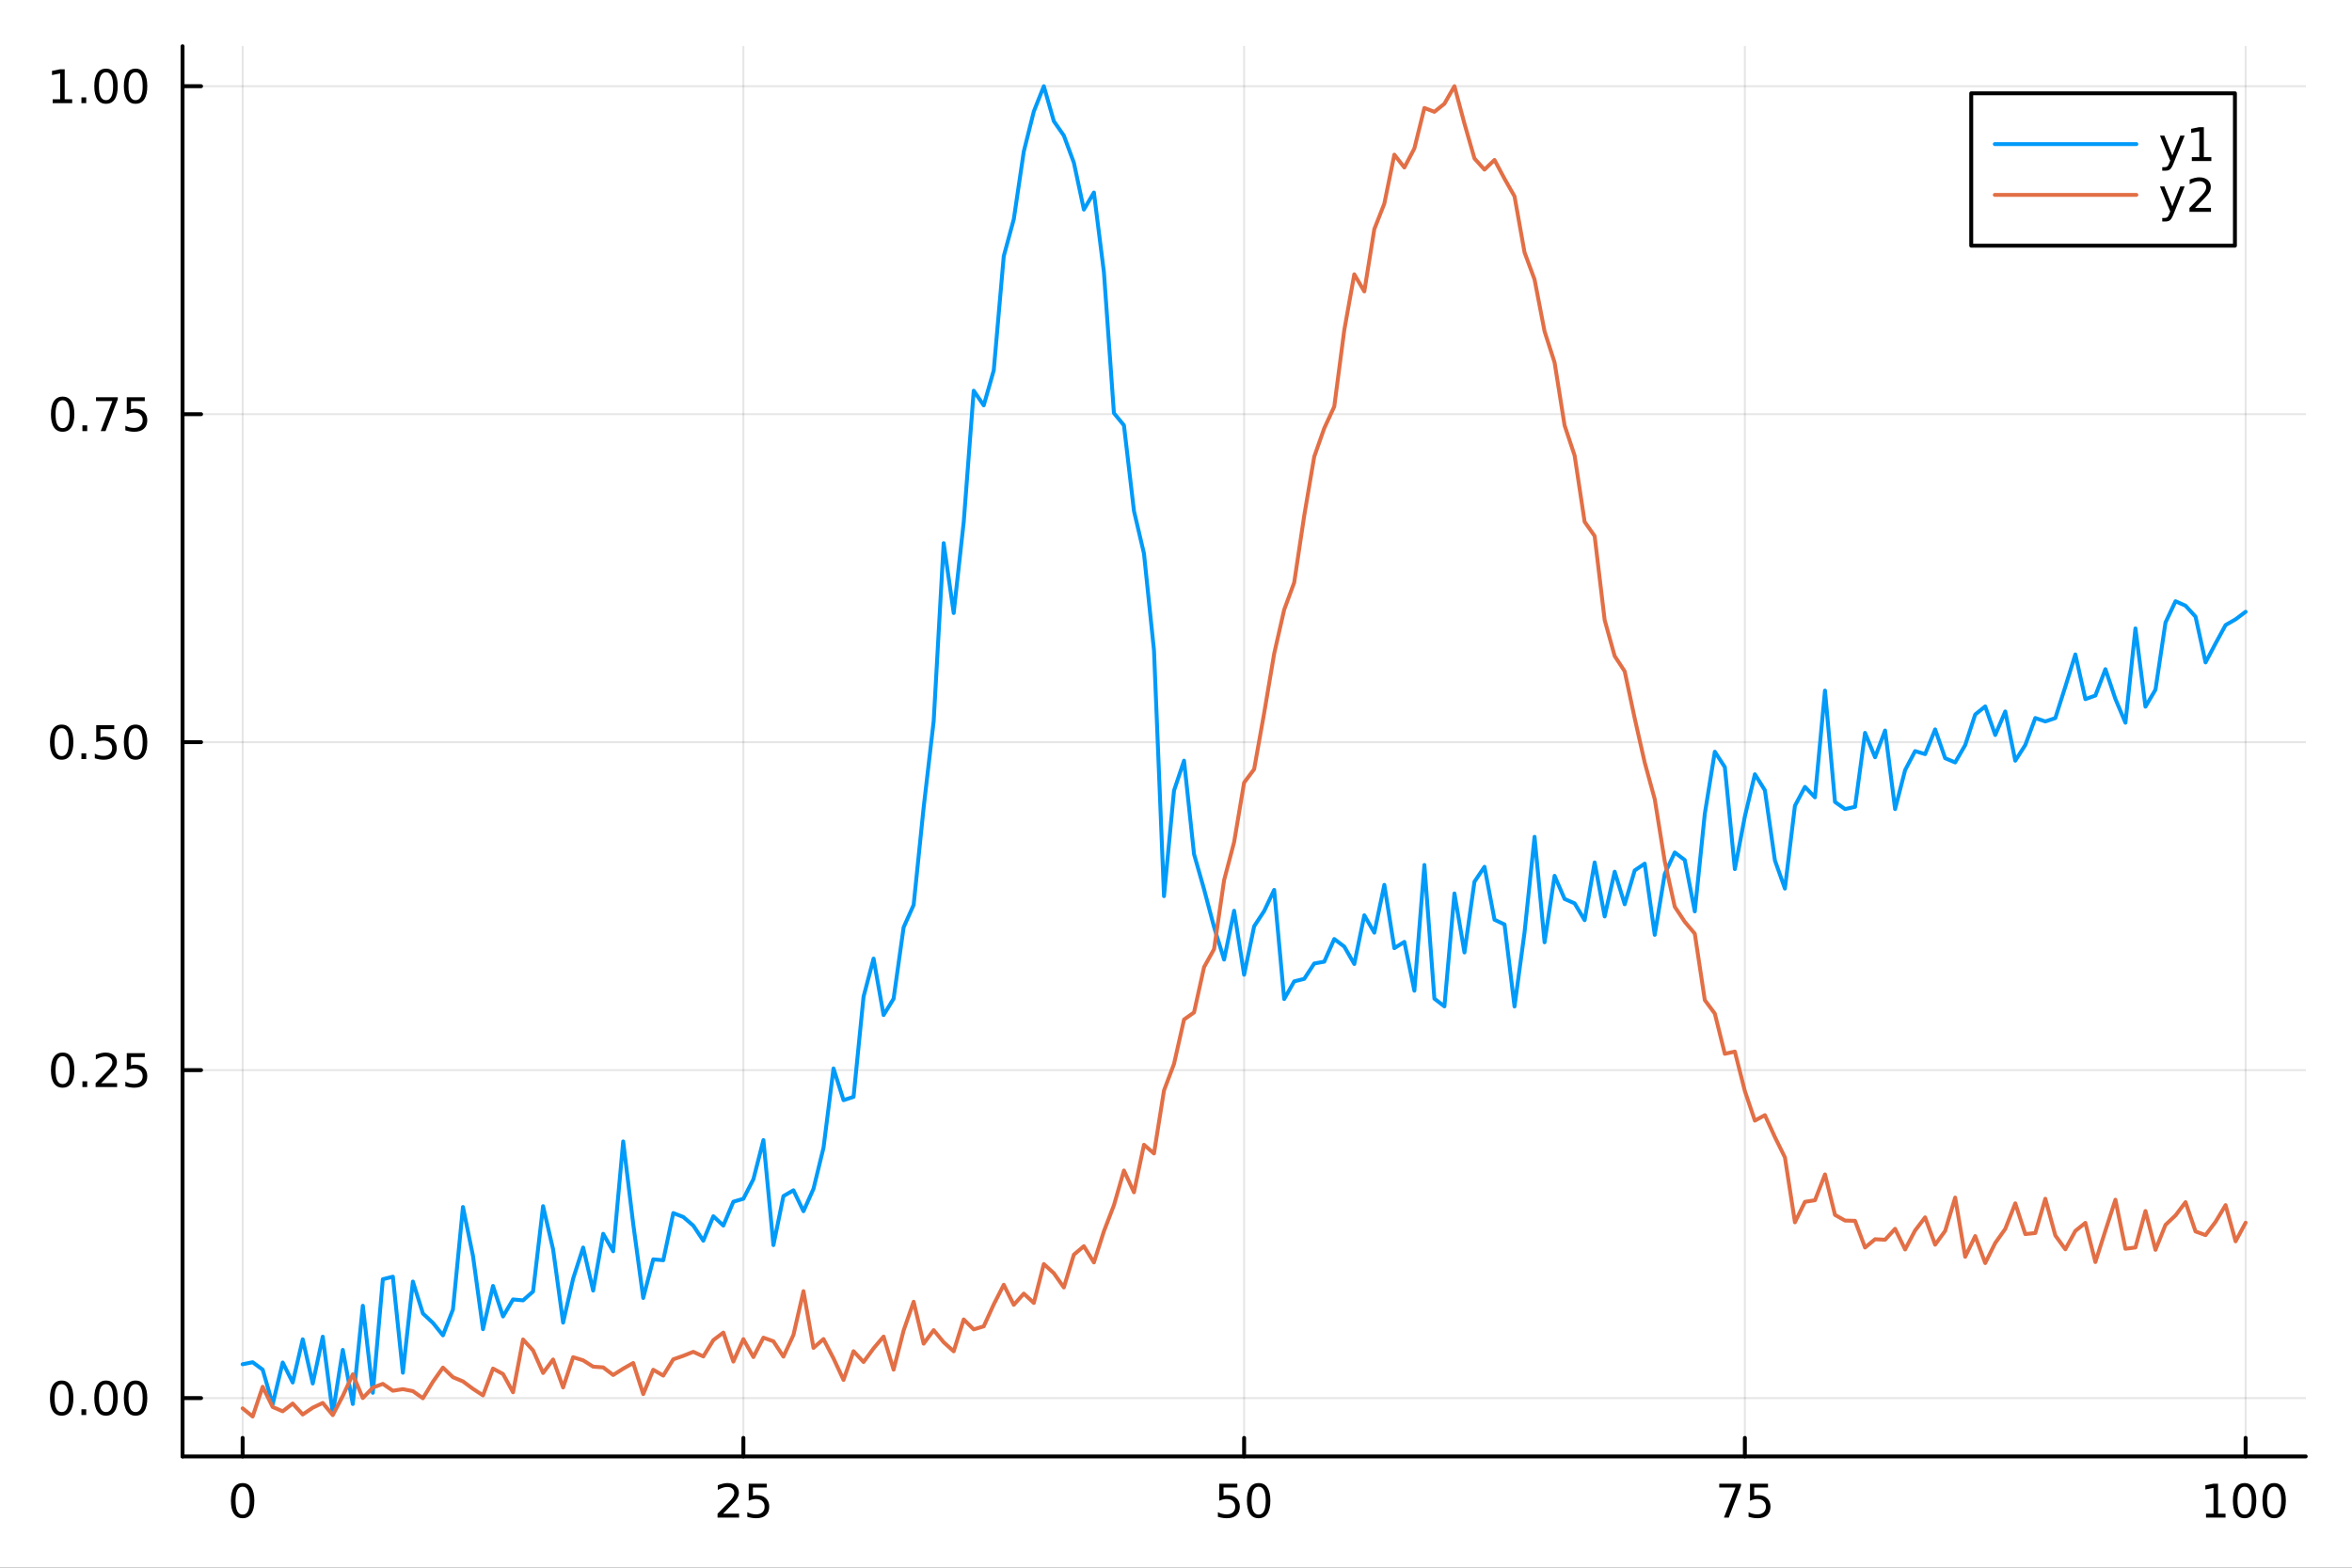 <?xml version="1.0" encoding="utf-8"?>
<svg xmlns="http://www.w3.org/2000/svg" xmlns:xlink="http://www.w3.org/1999/xlink" width="600" height="400" viewBox="0 0 2400 1600">
<rect x="0" y="0" width="2400" height="1600" fill="#333333" stroke="none"/>
<defs>
  <clipPath id="clip040">
    <rect x="0" y="0" width="2400" height="1600"/>
  </clipPath>
</defs>
<path clip-path="url(#clip040)" d="M0 1600 L2400 1600 L2400 0 L0 0  Z" fill="#ffffff" fill-rule="evenodd" fill-opacity="1"/>
<defs>
  <clipPath id="clip041">
    <rect x="480" y="0" width="1681" height="1600"/>
  </clipPath>
</defs>
<path clip-path="url(#clip040)" d="M186.274 1486.45 L2352.76 1486.45 L2352.76 47.244 L186.274 47.244  Z" fill="#ffffff" fill-rule="evenodd" fill-opacity="1"/>
<defs>
  <clipPath id="clip042">
    <rect x="186" y="47" width="2167" height="1440"/>
  </clipPath>
</defs>
<polyline clip-path="url(#clip042)" style="stroke:#000000; stroke-linecap:round; stroke-linejoin:round; stroke-width:2; stroke-opacity:0.1; fill:none" points="247.59,1486.45 247.59,47.244 "/>
<polyline clip-path="url(#clip042)" style="stroke:#000000; stroke-linecap:round; stroke-linejoin:round; stroke-width:2; stroke-opacity:0.1; fill:none" points="758.552,1486.45 758.552,47.244 "/>
<polyline clip-path="url(#clip042)" style="stroke:#000000; stroke-linecap:round; stroke-linejoin:round; stroke-width:2; stroke-opacity:0.1; fill:none" points="1269.51,1486.45 1269.51,47.244 "/>
<polyline clip-path="url(#clip042)" style="stroke:#000000; stroke-linecap:round; stroke-linejoin:round; stroke-width:2; stroke-opacity:0.1; fill:none" points="1780.48,1486.45 1780.48,47.244 "/>
<polyline clip-path="url(#clip042)" style="stroke:#000000; stroke-linecap:round; stroke-linejoin:round; stroke-width:2; stroke-opacity:0.1; fill:none" points="2291.44,1486.45 2291.44,47.244 "/>
<polyline clip-path="url(#clip042)" style="stroke:#000000; stroke-linecap:round; stroke-linejoin:round; stroke-width:2; stroke-opacity:0.1; fill:none" points="186.274,1426.91 2352.76,1426.91 "/>
<polyline clip-path="url(#clip042)" style="stroke:#000000; stroke-linecap:round; stroke-linejoin:round; stroke-width:2; stroke-opacity:0.1; fill:none" points="186.274,1092.18 2352.76,1092.18 "/>
<polyline clip-path="url(#clip042)" style="stroke:#000000; stroke-linecap:round; stroke-linejoin:round; stroke-width:2; stroke-opacity:0.1; fill:none" points="186.274,757.442 2352.76,757.442 "/>
<polyline clip-path="url(#clip042)" style="stroke:#000000; stroke-linecap:round; stroke-linejoin:round; stroke-width:2; stroke-opacity:0.1; fill:none" points="186.274,422.709 2352.76,422.709 "/>
<polyline clip-path="url(#clip042)" style="stroke:#000000; stroke-linecap:round; stroke-linejoin:round; stroke-width:2; stroke-opacity:0.1; fill:none" points="186.274,87.976 2352.76,87.976 "/>
<polyline clip-path="url(#clip040)" style="stroke:#000000; stroke-linecap:round; stroke-linejoin:round; stroke-width:4; stroke-opacity:1; fill:none" points="186.274,1486.45 2352.76,1486.45 "/>
<polyline clip-path="url(#clip040)" style="stroke:#000000; stroke-linecap:round; stroke-linejoin:round; stroke-width:4; stroke-opacity:1; fill:none" points="247.59,1486.45 247.59,1467.55 "/>
<polyline clip-path="url(#clip040)" style="stroke:#000000; stroke-linecap:round; stroke-linejoin:round; stroke-width:4; stroke-opacity:1; fill:none" points="758.552,1486.45 758.552,1467.55 "/>
<polyline clip-path="url(#clip040)" style="stroke:#000000; stroke-linecap:round; stroke-linejoin:round; stroke-width:4; stroke-opacity:1; fill:none" points="1269.51,1486.45 1269.51,1467.55 "/>
<polyline clip-path="url(#clip040)" style="stroke:#000000; stroke-linecap:round; stroke-linejoin:round; stroke-width:4; stroke-opacity:1; fill:none" points="1780.48,1486.45 1780.48,1467.55 "/>
<polyline clip-path="url(#clip040)" style="stroke:#000000; stroke-linecap:round; stroke-linejoin:round; stroke-width:4; stroke-opacity:1; fill:none" points="2291.44,1486.45 2291.44,1467.55 "/>
<path clip-path="url(#clip040)" d="M247.59 1517.37 Q243.978 1517.37 242.15 1520.93 Q240.344 1524.47 240.344 1531.6 Q240.344 1538.71 242.15 1542.27 Q243.978 1545.82 247.59 1545.82 Q251.224 1545.82 253.029 1542.27 Q254.858 1538.71 254.858 1531.6 Q254.858 1524.47 253.029 1520.93 Q251.224 1517.37 247.59 1517.37 M247.59 1513.66 Q253.4 1513.66 256.455 1518.27 Q259.534 1522.85 259.534 1531.6 Q259.534 1540.33 256.455 1544.94 Q253.4 1549.52 247.59 1549.52 Q241.779 1549.52 238.701 1544.94 Q235.645 1540.33 235.645 1531.6 Q235.645 1522.85 238.701 1518.27 Q241.779 1513.66 247.59 1513.66 Z" fill="#000000" fill-rule="nonzero" fill-opacity="1" /><path clip-path="url(#clip040)" d="M737.823 1544.91 L754.143 1544.91 L754.143 1548.85 L732.198 1548.85 L732.198 1544.91 Q734.86 1542.16 739.444 1537.53 Q744.05 1532.88 745.231 1531.53 Q747.476 1529.01 748.356 1527.27 Q749.258 1525.51 749.258 1523.82 Q749.258 1521.07 747.314 1519.33 Q745.393 1517.6 742.291 1517.6 Q740.092 1517.6 737.638 1518.36 Q735.207 1519.13 732.43 1520.68 L732.43 1515.95 Q735.254 1514.82 737.707 1514.24 Q740.161 1513.66 742.198 1513.66 Q747.569 1513.66 750.763 1516.35 Q753.957 1519.03 753.957 1523.52 Q753.957 1525.65 753.147 1527.57 Q752.36 1529.47 750.254 1532.07 Q749.675 1532.74 746.573 1535.95 Q743.471 1539.15 737.823 1544.91 Z" fill="#000000" fill-rule="nonzero" fill-opacity="1" /><path clip-path="url(#clip040)" d="M764.004 1514.29 L782.36 1514.29 L782.36 1518.22 L768.286 1518.22 L768.286 1526.7 Q769.304 1526.35 770.323 1526.19 Q771.342 1526 772.36 1526 Q778.147 1526 781.527 1529.17 Q784.906 1532.34 784.906 1537.76 Q784.906 1543.34 781.434 1546.44 Q777.962 1549.52 771.642 1549.52 Q769.467 1549.52 767.198 1549.15 Q764.953 1548.78 762.545 1548.04 L762.545 1543.34 Q764.629 1544.47 766.851 1545.03 Q769.073 1545.58 771.55 1545.58 Q775.554 1545.58 777.892 1543.48 Q780.23 1541.37 780.23 1537.76 Q780.23 1534.15 777.892 1532.04 Q775.554 1529.94 771.55 1529.94 Q769.675 1529.94 767.8 1530.35 Q765.948 1530.77 764.004 1531.65 L764.004 1514.29 Z" fill="#000000" fill-rule="nonzero" fill-opacity="1" /><path clip-path="url(#clip040)" d="M1244.21 1514.29 L1262.57 1514.29 L1262.57 1518.22 L1248.5 1518.22 L1248.5 1526.7 Q1249.52 1526.35 1250.53 1526.19 Q1251.55 1526 1252.57 1526 Q1258.36 1526 1261.74 1529.17 Q1265.12 1532.34 1265.12 1537.76 Q1265.12 1543.34 1261.64 1546.44 Q1258.17 1549.52 1251.85 1549.52 Q1249.68 1549.52 1247.41 1549.15 Q1245.16 1548.78 1242.76 1548.04 L1242.76 1543.34 Q1244.84 1544.47 1247.06 1545.03 Q1249.28 1545.58 1251.76 1545.58 Q1255.77 1545.58 1258.1 1543.48 Q1260.44 1541.37 1260.44 1537.76 Q1260.44 1534.15 1258.1 1532.04 Q1255.77 1529.94 1251.76 1529.94 Q1249.89 1529.94 1248.01 1530.35 Q1246.16 1530.77 1244.21 1531.65 L1244.21 1514.29 Z" fill="#000000" fill-rule="nonzero" fill-opacity="1" /><path clip-path="url(#clip040)" d="M1284.33 1517.37 Q1280.72 1517.37 1278.89 1520.93 Q1277.08 1524.47 1277.08 1531.6 Q1277.08 1538.71 1278.89 1542.27 Q1280.72 1545.82 1284.33 1545.82 Q1287.96 1545.82 1289.77 1542.27 Q1291.6 1538.71 1291.6 1531.6 Q1291.6 1524.47 1289.77 1520.93 Q1287.96 1517.37 1284.33 1517.37 M1284.33 1513.66 Q1290.14 1513.66 1293.2 1518.27 Q1296.27 1522.85 1296.27 1531.6 Q1296.27 1540.33 1293.2 1544.94 Q1290.14 1549.52 1284.33 1549.52 Q1278.52 1549.52 1275.44 1544.94 Q1272.39 1540.33 1272.39 1531.6 Q1272.39 1522.85 1275.44 1518.27 Q1278.52 1513.66 1284.33 1513.66 Z" fill="#000000" fill-rule="nonzero" fill-opacity="1" /><path clip-path="url(#clip040)" d="M1754.33 1514.29 L1776.55 1514.29 L1776.55 1516.28 L1764.01 1548.85 L1759.12 1548.85 L1770.93 1518.22 L1754.33 1518.22 L1754.33 1514.29 Z" fill="#000000" fill-rule="nonzero" fill-opacity="1" /><path clip-path="url(#clip040)" d="M1785.72 1514.29 L1804.08 1514.29 L1804.08 1518.22 L1790 1518.22 L1790 1526.7 Q1791.02 1526.35 1792.04 1526.19 Q1793.06 1526 1794.08 1526 Q1799.86 1526 1803.24 1529.17 Q1806.62 1532.34 1806.62 1537.76 Q1806.62 1543.34 1803.15 1546.44 Q1799.68 1549.52 1793.36 1549.52 Q1791.18 1549.52 1788.92 1549.15 Q1786.67 1548.78 1784.26 1548.04 L1784.26 1543.34 Q1786.35 1544.47 1788.57 1545.03 Q1790.79 1545.58 1793.27 1545.58 Q1797.27 1545.58 1799.61 1543.48 Q1801.95 1541.37 1801.95 1537.76 Q1801.95 1534.15 1799.61 1532.04 Q1797.27 1529.94 1793.27 1529.94 Q1791.39 1529.94 1789.52 1530.35 Q1787.67 1530.77 1785.72 1531.65 L1785.72 1514.29 Z" fill="#000000" fill-rule="nonzero" fill-opacity="1" /><path clip-path="url(#clip040)" d="M2251.05 1544.91 L2258.69 1544.91 L2258.69 1518.55 L2250.38 1520.21 L2250.38 1515.95 L2258.64 1514.29 L2263.32 1514.29 L2263.32 1544.91 L2270.95 1544.91 L2270.95 1548.85 L2251.05 1548.85 L2251.05 1544.91 Z" fill="#000000" fill-rule="nonzero" fill-opacity="1" /><path clip-path="url(#clip040)" d="M2290.4 1517.37 Q2286.79 1517.37 2284.96 1520.93 Q2283.15 1524.47 2283.15 1531.6 Q2283.15 1538.71 2284.96 1542.27 Q2286.79 1545.82 2290.4 1545.82 Q2294.03 1545.82 2295.84 1542.27 Q2297.67 1538.71 2297.67 1531.6 Q2297.67 1524.47 2295.84 1520.93 Q2294.03 1517.37 2290.4 1517.37 M2290.4 1513.66 Q2296.21 1513.66 2299.26 1518.27 Q2302.34 1522.85 2302.34 1531.6 Q2302.34 1540.33 2299.26 1544.94 Q2296.21 1549.52 2290.4 1549.52 Q2284.59 1549.52 2281.51 1544.94 Q2278.45 1540.33 2278.45 1531.6 Q2278.45 1522.85 2281.51 1518.27 Q2284.59 1513.66 2290.4 1513.66 Z" fill="#000000" fill-rule="nonzero" fill-opacity="1" /><path clip-path="url(#clip040)" d="M2320.56 1517.37 Q2316.95 1517.37 2315.12 1520.93 Q2313.32 1524.47 2313.32 1531.6 Q2313.32 1538.71 2315.12 1542.27 Q2316.95 1545.82 2320.56 1545.82 Q2324.19 1545.82 2326 1542.27 Q2327.83 1538.71 2327.83 1531.6 Q2327.83 1524.47 2326 1520.93 Q2324.19 1517.37 2320.56 1517.37 M2320.56 1513.66 Q2326.37 1513.66 2329.43 1518.27 Q2332.5 1522.85 2332.5 1531.6 Q2332.5 1540.33 2329.43 1544.94 Q2326.37 1549.52 2320.56 1549.52 Q2314.75 1549.52 2311.67 1544.94 Q2308.62 1540.33 2308.62 1531.6 Q2308.62 1522.85 2311.67 1518.27 Q2314.75 1513.66 2320.56 1513.66 Z" fill="#000000" fill-rule="nonzero" fill-opacity="1" /><polyline clip-path="url(#clip040)" style="stroke:#000000; stroke-linecap:round; stroke-linejoin:round; stroke-width:4; stroke-opacity:1; fill:none" points="186.274,1486.45 186.274,47.244 "/>
<polyline clip-path="url(#clip040)" style="stroke:#000000; stroke-linecap:round; stroke-linejoin:round; stroke-width:4; stroke-opacity:1; fill:none" points="186.274,1426.91 205.172,1426.91 "/>
<polyline clip-path="url(#clip040)" style="stroke:#000000; stroke-linecap:round; stroke-linejoin:round; stroke-width:4; stroke-opacity:1; fill:none" points="186.274,1092.18 205.172,1092.18 "/>
<polyline clip-path="url(#clip040)" style="stroke:#000000; stroke-linecap:round; stroke-linejoin:round; stroke-width:4; stroke-opacity:1; fill:none" points="186.274,757.442 205.172,757.442 "/>
<polyline clip-path="url(#clip040)" style="stroke:#000000; stroke-linecap:round; stroke-linejoin:round; stroke-width:4; stroke-opacity:1; fill:none" points="186.274,422.709 205.172,422.709 "/>
<polyline clip-path="url(#clip040)" style="stroke:#000000; stroke-linecap:round; stroke-linejoin:round; stroke-width:4; stroke-opacity:1; fill:none" points="186.274,87.976 205.172,87.976 "/>
<path clip-path="url(#clip040)" d="M62.937 1412.71 Q59.325 1412.71 57.497 1416.27 Q55.691 1419.81 55.691 1426.94 Q55.691 1434.05 57.497 1437.61 Q59.325 1441.16 62.937 1441.16 Q66.571 1441.16 68.376 1437.61 Q70.205 1434.05 70.205 1426.94 Q70.205 1419.81 68.376 1416.27 Q66.571 1412.71 62.937 1412.71 M62.937 1409 Q68.747 1409 71.802 1413.61 Q74.881 1418.19 74.881 1426.94 Q74.881 1435.67 71.802 1440.28 Q68.747 1444.86 62.937 1444.86 Q57.126 1444.86 54.048 1440.28 Q50.992 1435.67 50.992 1426.94 Q50.992 1418.19 54.048 1413.61 Q57.126 1409 62.937 1409 Z" fill="#000000" fill-rule="nonzero" fill-opacity="1" /><path clip-path="url(#clip040)" d="M83.098 1438.31 L87.983 1438.31 L87.983 1444.19 L83.098 1444.19 L83.098 1438.31 Z" fill="#000000" fill-rule="nonzero" fill-opacity="1" /><path clip-path="url(#clip040)" d="M108.168 1412.71 Q104.557 1412.71 102.728 1416.27 Q100.922 1419.81 100.922 1426.94 Q100.922 1434.05 102.728 1437.61 Q104.557 1441.16 108.168 1441.16 Q111.802 1441.16 113.608 1437.61 Q115.436 1434.05 115.436 1426.94 Q115.436 1419.81 113.608 1416.27 Q111.802 1412.71 108.168 1412.71 M108.168 1409 Q113.978 1409 117.033 1413.61 Q120.112 1418.19 120.112 1426.94 Q120.112 1435.67 117.033 1440.28 Q113.978 1444.86 108.168 1444.86 Q102.358 1444.86 99.279 1440.28 Q96.223 1435.67 96.223 1426.94 Q96.223 1418.19 99.279 1413.61 Q102.358 1409 108.168 1409 Z" fill="#000000" fill-rule="nonzero" fill-opacity="1" /><path clip-path="url(#clip040)" d="M138.33 1412.71 Q134.719 1412.71 132.89 1416.27 Q131.084 1419.81 131.084 1426.94 Q131.084 1434.05 132.89 1437.61 Q134.719 1441.16 138.33 1441.16 Q141.964 1441.16 143.769 1437.61 Q145.598 1434.05 145.598 1426.94 Q145.598 1419.81 143.769 1416.27 Q141.964 1412.71 138.33 1412.71 M138.33 1409 Q144.14 1409 147.195 1413.61 Q150.274 1418.19 150.274 1426.94 Q150.274 1435.67 147.195 1440.28 Q144.14 1444.86 138.33 1444.86 Q132.519 1444.86 129.441 1440.28 Q126.385 1435.67 126.385 1426.94 Q126.385 1418.19 129.441 1413.61 Q132.519 1409 138.33 1409 Z" fill="#000000" fill-rule="nonzero" fill-opacity="1" /><path clip-path="url(#clip040)" d="M63.932 1077.97 Q60.321 1077.97 58.492 1081.54 Q56.687 1085.08 56.687 1092.21 Q56.687 1099.32 58.492 1102.88 Q60.321 1106.42 63.932 1106.42 Q67.566 1106.42 69.372 1102.88 Q71.2 1099.32 71.2 1092.21 Q71.2 1085.08 69.372 1081.54 Q67.566 1077.97 63.932 1077.97 M63.932 1074.27 Q69.742 1074.27 72.798 1078.88 Q75.876 1083.46 75.876 1092.21 Q75.876 1100.94 72.798 1105.54 Q69.742 1110.13 63.932 1110.13 Q58.122 1110.13 55.043 1105.54 Q51.987 1100.94 51.987 1092.21 Q51.987 1083.46 55.043 1078.88 Q58.122 1074.27 63.932 1074.27 Z" fill="#000000" fill-rule="nonzero" fill-opacity="1" /><path clip-path="url(#clip040)" d="M84.094 1103.58 L88.978 1103.58 L88.978 1109.46 L84.094 1109.46 L84.094 1103.58 Z" fill="#000000" fill-rule="nonzero" fill-opacity="1" /><path clip-path="url(#clip040)" d="M103.191 1105.52 L119.51 1105.52 L119.51 1109.46 L97.566 1109.46 L97.566 1105.52 Q100.228 1102.77 104.811 1098.14 Q109.418 1093.48 110.598 1092.14 Q112.844 1089.62 113.723 1087.88 Q114.626 1086.12 114.626 1084.43 Q114.626 1081.68 112.682 1079.94 Q110.76 1078.21 107.658 1078.21 Q105.459 1078.21 103.006 1078.97 Q100.575 1079.73 97.797 1081.28 L97.797 1076.56 Q100.621 1075.43 103.075 1074.85 Q105.529 1074.27 107.566 1074.27 Q112.936 1074.27 116.131 1076.96 Q119.325 1079.64 119.325 1084.13 Q119.325 1086.26 118.515 1088.18 Q117.728 1090.08 115.621 1092.67 Q115.043 1093.34 111.941 1096.56 Q108.839 1099.76 103.191 1105.52 Z" fill="#000000" fill-rule="nonzero" fill-opacity="1" /><path clip-path="url(#clip040)" d="M129.371 1074.9 L147.728 1074.9 L147.728 1078.83 L133.654 1078.83 L133.654 1087.3 Q134.672 1086.96 135.691 1086.79 Q136.709 1086.61 137.728 1086.61 Q143.515 1086.61 146.894 1089.78 Q150.274 1092.95 150.274 1098.37 Q150.274 1103.95 146.802 1107.05 Q143.33 1110.13 137.01 1110.13 Q134.834 1110.13 132.566 1109.76 Q130.32 1109.39 127.913 1108.65 L127.913 1103.95 Q129.996 1105.08 132.219 1105.64 Q134.441 1106.19 136.918 1106.19 Q140.922 1106.19 143.26 1104.09 Q145.598 1101.98 145.598 1098.37 Q145.598 1094.76 143.26 1092.65 Q140.922 1090.54 136.918 1090.54 Q135.043 1090.54 133.168 1090.96 Q131.316 1091.38 129.371 1092.26 L129.371 1074.9 Z" fill="#000000" fill-rule="nonzero" fill-opacity="1" /><path clip-path="url(#clip040)" d="M62.937 743.241 Q59.325 743.241 57.497 746.806 Q55.691 750.348 55.691 757.477 Q55.691 764.584 57.497 768.148 Q59.325 771.69 62.937 771.69 Q66.571 771.69 68.376 768.148 Q70.205 764.584 70.205 757.477 Q70.205 750.348 68.376 746.806 Q66.571 743.241 62.937 743.241 M62.937 739.537 Q68.747 739.537 71.802 744.144 Q74.881 748.727 74.881 757.477 Q74.881 766.204 71.802 770.81 Q68.747 775.394 62.937 775.394 Q57.126 775.394 54.048 770.81 Q50.992 766.204 50.992 757.477 Q50.992 748.727 54.048 744.144 Q57.126 739.537 62.937 739.537 Z" fill="#000000" fill-rule="nonzero" fill-opacity="1" /><path clip-path="url(#clip040)" d="M83.098 768.843 L87.983 768.843 L87.983 774.722 L83.098 774.722 L83.098 768.843 Z" fill="#000000" fill-rule="nonzero" fill-opacity="1" /><path clip-path="url(#clip040)" d="M98.214 740.162 L116.57 740.162 L116.57 744.098 L102.496 744.098 L102.496 752.57 Q103.515 752.223 104.534 752.061 Q105.552 751.875 106.571 751.875 Q112.358 751.875 115.737 755.047 Q119.117 758.218 119.117 763.635 Q119.117 769.213 115.645 772.315 Q112.172 775.394 105.853 775.394 Q103.677 775.394 101.409 775.023 Q99.163 774.653 96.756 773.912 L96.756 769.213 Q98.839 770.347 101.061 770.903 Q103.284 771.459 105.76 771.459 Q109.765 771.459 112.103 769.352 Q114.441 767.246 114.441 763.635 Q114.441 760.023 112.103 757.917 Q109.765 755.811 105.76 755.811 Q103.885 755.811 102.01 756.227 Q100.159 756.644 98.214 757.523 L98.214 740.162 Z" fill="#000000" fill-rule="nonzero" fill-opacity="1" /><path clip-path="url(#clip040)" d="M138.33 743.241 Q134.719 743.241 132.89 746.806 Q131.084 750.348 131.084 757.477 Q131.084 764.584 132.89 768.148 Q134.719 771.69 138.33 771.69 Q141.964 771.69 143.769 768.148 Q145.598 764.584 145.598 757.477 Q145.598 750.348 143.769 746.806 Q141.964 743.241 138.33 743.241 M138.33 739.537 Q144.14 739.537 147.195 744.144 Q150.274 748.727 150.274 757.477 Q150.274 766.204 147.195 770.81 Q144.14 775.394 138.33 775.394 Q132.519 775.394 129.441 770.81 Q126.385 766.204 126.385 757.477 Q126.385 748.727 129.441 744.144 Q132.519 739.537 138.33 739.537 Z" fill="#000000" fill-rule="nonzero" fill-opacity="1" /><path clip-path="url(#clip040)" d="M63.932 408.508 Q60.321 408.508 58.492 412.073 Q56.687 415.614 56.687 422.744 Q56.687 429.851 58.492 433.415 Q60.321 436.957 63.932 436.957 Q67.566 436.957 69.372 433.415 Q71.2 429.851 71.2 422.744 Q71.2 415.614 69.372 412.073 Q67.566 408.508 63.932 408.508 M63.932 404.804 Q69.742 404.804 72.798 409.411 Q75.876 413.994 75.876 422.744 Q75.876 431.471 72.798 436.077 Q69.742 440.661 63.932 440.661 Q58.122 440.661 55.043 436.077 Q51.987 431.471 51.987 422.744 Q51.987 413.994 55.043 409.411 Q58.122 404.804 63.932 404.804 Z" fill="#000000" fill-rule="nonzero" fill-opacity="1" /><path clip-path="url(#clip040)" d="M84.094 434.11 L88.978 434.11 L88.978 439.989 L84.094 439.989 L84.094 434.11 Z" fill="#000000" fill-rule="nonzero" fill-opacity="1" /><path clip-path="url(#clip040)" d="M97.983 405.429 L120.205 405.429 L120.205 407.42 L107.658 439.989 L102.774 439.989 L114.58 409.365 L97.983 409.365 L97.983 405.429 Z" fill="#000000" fill-rule="nonzero" fill-opacity="1" /><path clip-path="url(#clip040)" d="M129.371 405.429 L147.728 405.429 L147.728 409.365 L133.654 409.365 L133.654 417.837 Q134.672 417.489 135.691 417.327 Q136.709 417.142 137.728 417.142 Q143.515 417.142 146.894 420.314 Q150.274 423.485 150.274 428.901 Q150.274 434.48 146.802 437.582 Q143.33 440.661 137.01 440.661 Q134.834 440.661 132.566 440.29 Q130.32 439.92 127.913 439.179 L127.913 434.48 Q129.996 435.614 132.219 436.17 Q134.441 436.725 136.918 436.725 Q140.922 436.725 143.26 434.619 Q145.598 432.513 145.598 428.901 Q145.598 425.29 143.26 423.184 Q140.922 421.077 136.918 421.077 Q135.043 421.077 133.168 421.494 Q131.316 421.911 129.371 422.79 L129.371 405.429 Z" fill="#000000" fill-rule="nonzero" fill-opacity="1" /><path clip-path="url(#clip040)" d="M53.747 101.321 L61.386 101.321 L61.386 74.956 L53.075 76.622 L53.075 72.363 L61.339 70.696 L66.015 70.696 L66.015 101.321 L73.654 101.321 L73.654 105.256 L53.747 105.256 L53.747 101.321 Z" fill="#000000" fill-rule="nonzero" fill-opacity="1" /><path clip-path="url(#clip040)" d="M83.098 99.377 L87.983 99.377 L87.983 105.256 L83.098 105.256 L83.098 99.377 Z" fill="#000000" fill-rule="nonzero" fill-opacity="1" /><path clip-path="url(#clip040)" d="M108.168 73.775 Q104.557 73.775 102.728 77.34 Q100.922 80.881 100.922 88.011 Q100.922 95.117 102.728 98.682 Q104.557 102.224 108.168 102.224 Q111.802 102.224 113.608 98.682 Q115.436 95.117 115.436 88.011 Q115.436 80.881 113.608 77.34 Q111.802 73.775 108.168 73.775 M108.168 70.071 Q113.978 70.071 117.033 74.678 Q120.112 79.261 120.112 88.011 Q120.112 96.738 117.033 101.344 Q113.978 105.928 108.168 105.928 Q102.358 105.928 99.279 101.344 Q96.223 96.738 96.223 88.011 Q96.223 79.261 99.279 74.678 Q102.358 70.071 108.168 70.071 Z" fill="#000000" fill-rule="nonzero" fill-opacity="1" /><path clip-path="url(#clip040)" d="M138.33 73.775 Q134.719 73.775 132.89 77.34 Q131.084 80.881 131.084 88.011 Q131.084 95.117 132.89 98.682 Q134.719 102.224 138.33 102.224 Q141.964 102.224 143.769 98.682 Q145.598 95.117 145.598 88.011 Q145.598 80.881 143.769 77.34 Q141.964 73.775 138.33 73.775 M138.33 70.071 Q144.14 70.071 147.195 74.678 Q150.274 79.261 150.274 88.011 Q150.274 96.738 147.195 101.344 Q144.14 105.928 138.33 105.928 Q132.519 105.928 129.441 101.344 Q126.385 96.738 126.385 88.011 Q126.385 79.261 129.441 74.678 Q132.519 70.071 138.33 70.071 Z" fill="#000000" fill-rule="nonzero" fill-opacity="1" /><polyline clip-path="url(#clip042)" style="stroke:#009af9; stroke-linecap:round; stroke-linejoin:round; stroke-width:4; stroke-opacity:1; fill:none" points="247.59,1392.36 257.809,1390.31 268.028,1397.87 278.247,1433.18 288.467,1390.57 298.686,1411 308.905,1366.94 319.124,1412.03 329.344,1364.24 339.563,1442.8 349.782,1377.7 360.001,1432.91 370.221,1332.68 380.44,1421.5 390.659,1305.59 400.878,1303.02 411.098,1401.02 421.317,1307.97 431.536,1340.57 441.755,1350.15 451.975,1362.88 462.194,1336.4 472.413,1231.88 482.632,1281.84 492.852,1356.58 503.071,1312.46 513.29,1343.6 523.509,1326.23 533.729,1327.16 543.948,1318.11 554.167,1231.03 564.386,1275.16 574.606,1349.91 584.825,1305.01 595.044,1273.24 605.263,1317.2 615.483,1259.24 625.702,1277.1 635.921,1164.94 646.14,1249.24 656.36,1324.72 666.579,1285.32 676.798,1286.2 687.017,1238.06 697.237,1242.06 707.456,1250.89 717.675,1266.29 727.894,1241.32 738.114,1250.84 748.333,1226.48 758.552,1223.47 768.771,1203.52 778.991,1163.6 789.21,1270.76 799.429,1220.76 809.649,1214.83 819.868,1236.18 830.087,1213.3 840.306,1171.44 850.526,1090.49 860.745,1122.85 870.964,1119.47 881.183,1017.22 891.403,978.347 901.622,1036 911.841,1019.26 922.06,946.456 932.28,923.587 942.499,824.124 952.718,736.115 962.937,554.33 973.157,625.638 983.376,532.906 993.595,398.791 1003.81,413.721 1014.03,377.982 1024.25,261.462 1034.47,223.723 1044.69,154.61 1054.91,113.781 1065.13,87.976 1075.35,123.684 1085.57,138.402 1095.79,166.068 1106.01,213.908 1116.23,196.475 1126.45,277.862 1136.66,421.634 1146.88,434.094 1157.1,521.437 1167.32,564.955 1177.54,663.806 1187.76,914.628 1197.98,806.916 1208.2,776.34 1218.42,871.822 1228.64,907.643 1238.86,946.203 1249.08,979.37 1259.3,929.517 1269.51,994.824 1279.73,945.404 1289.95,929.827 1300.17,908.226 1310.39,1019.65 1320.61,1001.6 1330.83,999.052 1341.05,983.367 1351.27,981.515 1361.49,958.372 1371.71,966.096 1381.93,983.893 1392.15,934.161 1402.37,951.88 1412.58,903.112 1422.8,967.713 1433.02,961.298 1443.24,1011.14 1453.46,882.821 1463.68,1019.26 1473.9,1027.16 1484.12,911.858 1494.34,972.079 1504.56,899.865 1514.78,884.68 1525,938.675 1535.22,943.5 1545.43,1027.24 1555.65,951.611 1565.87,854.074 1576.09,961.722 1586.31,893.864 1596.53,917.503 1606.75,921.964 1616.97,939.141 1627.19,880.219 1637.41,935.332 1647.63,889.657 1657.85,922.914 1668.07,888.351 1678.29,881.456 1688.5,954.094 1698.72,891.981 1708.94,870.048 1719.16,877.748 1729.38,930.193 1739.6,830.585 1749.82,767.224 1760.04,782.94 1770.26,887.018 1780.48,833.217 1790.7,790.222 1800.92,806.568 1811.14,878.166 1821.35,906.909 1831.57,822.384 1841.79,803.108 1852.01,813.779 1862.23,704.813 1872.45,818.464 1882.67,825.739 1892.89,823.497 1903.11,747.971 1913.33,772.883 1923.55,745.576 1933.77,825.776 1943.99,785.966 1954.2,766.571 1964.42,769.683 1974.64,744.429 1984.86,773.847 1995.08,778.152 2005.3,760.44 2015.52,729.231 2025.74,720.974 2035.96,750.148 2046.18,726.142 2056.4,776.368 2066.62,760.384 2076.84,732.825 2087.06,736.318 2097.27,732.88 2107.49,700.789 2117.71,667.921 2127.93,713.56 2138.15,709.897 2148.37,682.974 2158.59,713.409 2168.81,737.615 2179.03,641.378 2189.25,721.244 2199.47,703.888 2209.69,635.385 2219.91,613.624 2230.12,618.179 2240.34,629.364 2250.56,676.083 2260.78,656.717 2271,637.939 2281.22,632.078 2291.44,624.399 "/>
<polyline clip-path="url(#clip042)" style="stroke:#e26f46; stroke-linecap:round; stroke-linejoin:round; stroke-width:4; stroke-opacity:1; fill:none" points="247.59,1437.39 257.809,1445.72 268.028,1415.36 278.247,1436.01 288.467,1440.38 298.686,1432.46 308.905,1443.66 319.124,1436.7 329.344,1431.86 339.563,1444.29 349.782,1424.73 360.001,1402.65 370.221,1426.88 380.44,1416.2 390.659,1412.39 400.878,1419.4 411.098,1417.79 421.317,1419.79 431.536,1427.09 441.755,1410.25 451.975,1395.79 462.194,1405.6 472.413,1409.87 482.632,1417.46 492.852,1424.16 503.071,1396.78 513.29,1402.33 523.509,1420.99 533.729,1367.07 543.948,1378.25 554.167,1401.27 564.386,1387.52 574.606,1416.04 584.825,1385.18 595.044,1388.36 605.263,1394.85 615.483,1395.56 625.702,1403.33 635.921,1396.87 646.14,1391.09 656.36,1422.82 666.579,1397.99 676.798,1403.95 687.017,1387.33 697.237,1383.77 707.456,1379.69 717.675,1384.43 727.894,1367.74 738.114,1360.04 748.333,1389.66 758.552,1366.76 768.771,1385.02 778.991,1365.22 789.21,1368.94 799.429,1384.6 809.649,1362.4 819.868,1317.78 830.087,1375.67 840.306,1366.67 850.526,1386.42 860.745,1408.38 870.964,1379.07 881.183,1390.07 891.403,1376.15 901.622,1364.13 911.841,1397.89 922.06,1357.93 932.28,1328.57 942.499,1371.36 952.718,1357.55 962.937,1369.92 973.157,1379.18 983.376,1346.63 993.595,1356.77 1003.81,1353.68 1014.03,1331.27 1024.25,1311.25 1034.47,1331.74 1044.69,1320.28 1054.91,1329.81 1065.13,1290.12 1075.35,1299.46 1085.57,1314 1095.79,1280.51 1106.01,1271.89 1116.23,1288.45 1126.45,1256.63 1136.66,1230.07 1146.88,1194.64 1157.1,1216.86 1167.32,1168.38 1177.54,1177.25 1187.76,1112.92 1197.98,1085.8 1208.2,1040.54 1218.42,1033.26 1228.64,987.038 1238.86,968.641 1249.08,898.357 1259.3,859.478 1269.51,798.726 1279.73,785.069 1289.95,727.79 1300.17,667.172 1310.39,622.284 1320.61,594.554 1330.83,526.367 1341.05,466.096 1351.27,437.099 1361.49,414.984 1371.71,336.957 1381.93,279.948 1392.15,297.441 1402.37,233.857 1412.58,207.837 1422.8,157.851 1433.02,170.957 1443.24,151.502 1453.46,110.197 1463.68,114.109 1473.9,105.868 1484.12,87.976 1494.34,126.183 1504.56,161.738 1514.78,173.085 1525,163.245 1535.22,182.417 1545.43,200.375 1555.65,257.574 1565.87,285.232 1576.09,338.19 1586.31,369.965 1596.53,434.202 1606.75,464.938 1616.97,532.544 1627.19,547.099 1637.41,632.805 1647.63,669.567 1657.85,685.151 1668.07,733.162 1678.29,778.307 1688.5,815.582 1698.72,879.112 1708.94,925.435 1719.16,940.818 1729.38,952.938 1739.6,1020.7 1749.82,1034.51 1760.04,1075.54 1770.26,1073.26 1780.48,1113.56 1790.7,1143.73 1800.92,1138.14 1811.14,1160.57 1821.35,1181.22 1831.57,1247.5 1841.79,1226.6 1852.01,1224.99 1862.23,1198.62 1872.45,1239.95 1882.67,1245.72 1892.89,1245.98 1903.11,1273.26 1913.33,1264.77 1923.55,1265.29 1933.77,1254.12 1943.99,1275.23 1954.2,1255.81 1964.42,1242.44 1974.64,1270.34 1984.86,1256.28 1995.08,1222.28 2005.3,1282.7 2015.52,1261.56 2025.74,1289.1 2035.96,1268.6 2046.18,1254.25 2056.4,1228.16 2066.62,1259.52 2076.84,1258.44 2087.06,1223.46 2097.27,1260.92 2107.49,1275.05 2117.71,1256.29 2127.93,1248.07 2138.15,1288.04 2148.37,1256.01 2158.59,1224.46 2168.81,1274.5 2179.03,1273.19 2189.25,1235.98 2199.47,1275.61 2209.69,1250.12 2219.91,1240.47 2230.12,1226.95 2240.34,1256.83 2250.56,1260.57 2260.78,1247.02 2271,1229.97 2281.22,1266.92 2291.44,1247.91 "/>
<path clip-path="url(#clip040)" d="M2011.46 250.738 L2280.54 250.738 L2280.54 95.218 L2011.46 95.218  Z" fill="#ffffff" fill-rule="evenodd" fill-opacity="1"/>
<polyline clip-path="url(#clip040)" style="stroke:#000000; stroke-linecap:round; stroke-linejoin:round; stroke-width:4; stroke-opacity:1; fill:none" points="2011.46,250.738 2280.54,250.738 2280.54,95.218 2011.46,95.218 2011.46,250.738 "/>
<polyline clip-path="url(#clip040)" style="stroke:#009af9; stroke-linecap:round; stroke-linejoin:round; stroke-width:4; stroke-opacity:1; fill:none" points="2035.53,147.058 2179.97,147.058 "/>
<path clip-path="url(#clip040)" d="M2217.88 166.745 Q2216.07 171.375 2214.36 172.787 Q2212.65 174.199 2209.78 174.199 L2206.38 174.199 L2206.38 170.634 L2208.88 170.634 Q2210.63 170.634 2211.61 169.8 Q2212.58 168.967 2213.76 165.865 L2214.52 163.921 L2204.04 138.412 L2208.55 138.412 L2216.65 158.689 L2224.76 138.412 L2229.27 138.412 L2217.88 166.745 Z" fill="#000000" fill-rule="nonzero" fill-opacity="1" /><path clip-path="url(#clip040)" d="M2236.56 160.402 L2244.2 160.402 L2244.2 134.037 L2235.89 135.703 L2235.89 131.444 L2244.15 129.778 L2248.83 129.778 L2248.83 160.402 L2256.47 160.402 L2256.47 164.338 L2236.56 164.338 L2236.56 160.402 Z" fill="#000000" fill-rule="nonzero" fill-opacity="1" /><polyline clip-path="url(#clip040)" style="stroke:#e26f46; stroke-linecap:round; stroke-linejoin:round; stroke-width:4; stroke-opacity:1; fill:none" points="2035.53,198.898 2179.97,198.898 "/>
<path clip-path="url(#clip040)" d="M2217.88 218.585 Q2216.07 223.215 2214.36 224.627 Q2212.65 226.039 2209.78 226.039 L2206.38 226.039 L2206.38 222.474 L2208.88 222.474 Q2210.63 222.474 2211.61 221.64 Q2212.58 220.807 2213.76 217.705 L2214.52 215.761 L2204.04 190.252 L2208.55 190.252 L2216.65 210.529 L2224.76 190.252 L2229.27 190.252 L2217.88 218.585 Z" fill="#000000" fill-rule="nonzero" fill-opacity="1" /><path clip-path="url(#clip040)" d="M2239.78 212.242 L2256.1 212.242 L2256.1 216.178 L2234.15 216.178 L2234.15 212.242 Q2236.82 209.488 2241.4 204.858 Q2246 200.205 2247.19 198.863 Q2249.43 196.34 2250.31 194.604 Q2251.21 192.844 2251.21 191.155 Q2251.21 188.4 2249.27 186.664 Q2247.35 184.928 2244.25 184.928 Q2242.05 184.928 2239.59 185.692 Q2237.16 186.455 2234.38 188.006 L2234.38 183.284 Q2237.21 182.15 2239.66 181.571 Q2242.12 180.993 2244.15 180.993 Q2249.52 180.993 2252.72 183.678 Q2255.91 186.363 2255.91 190.854 Q2255.91 192.983 2255.1 194.905 Q2254.32 196.803 2252.21 199.395 Q2251.63 200.067 2248.53 203.284 Q2245.43 206.479 2239.78 212.242 Z" fill="#000000" fill-rule="nonzero" fill-opacity="1" /></svg>
